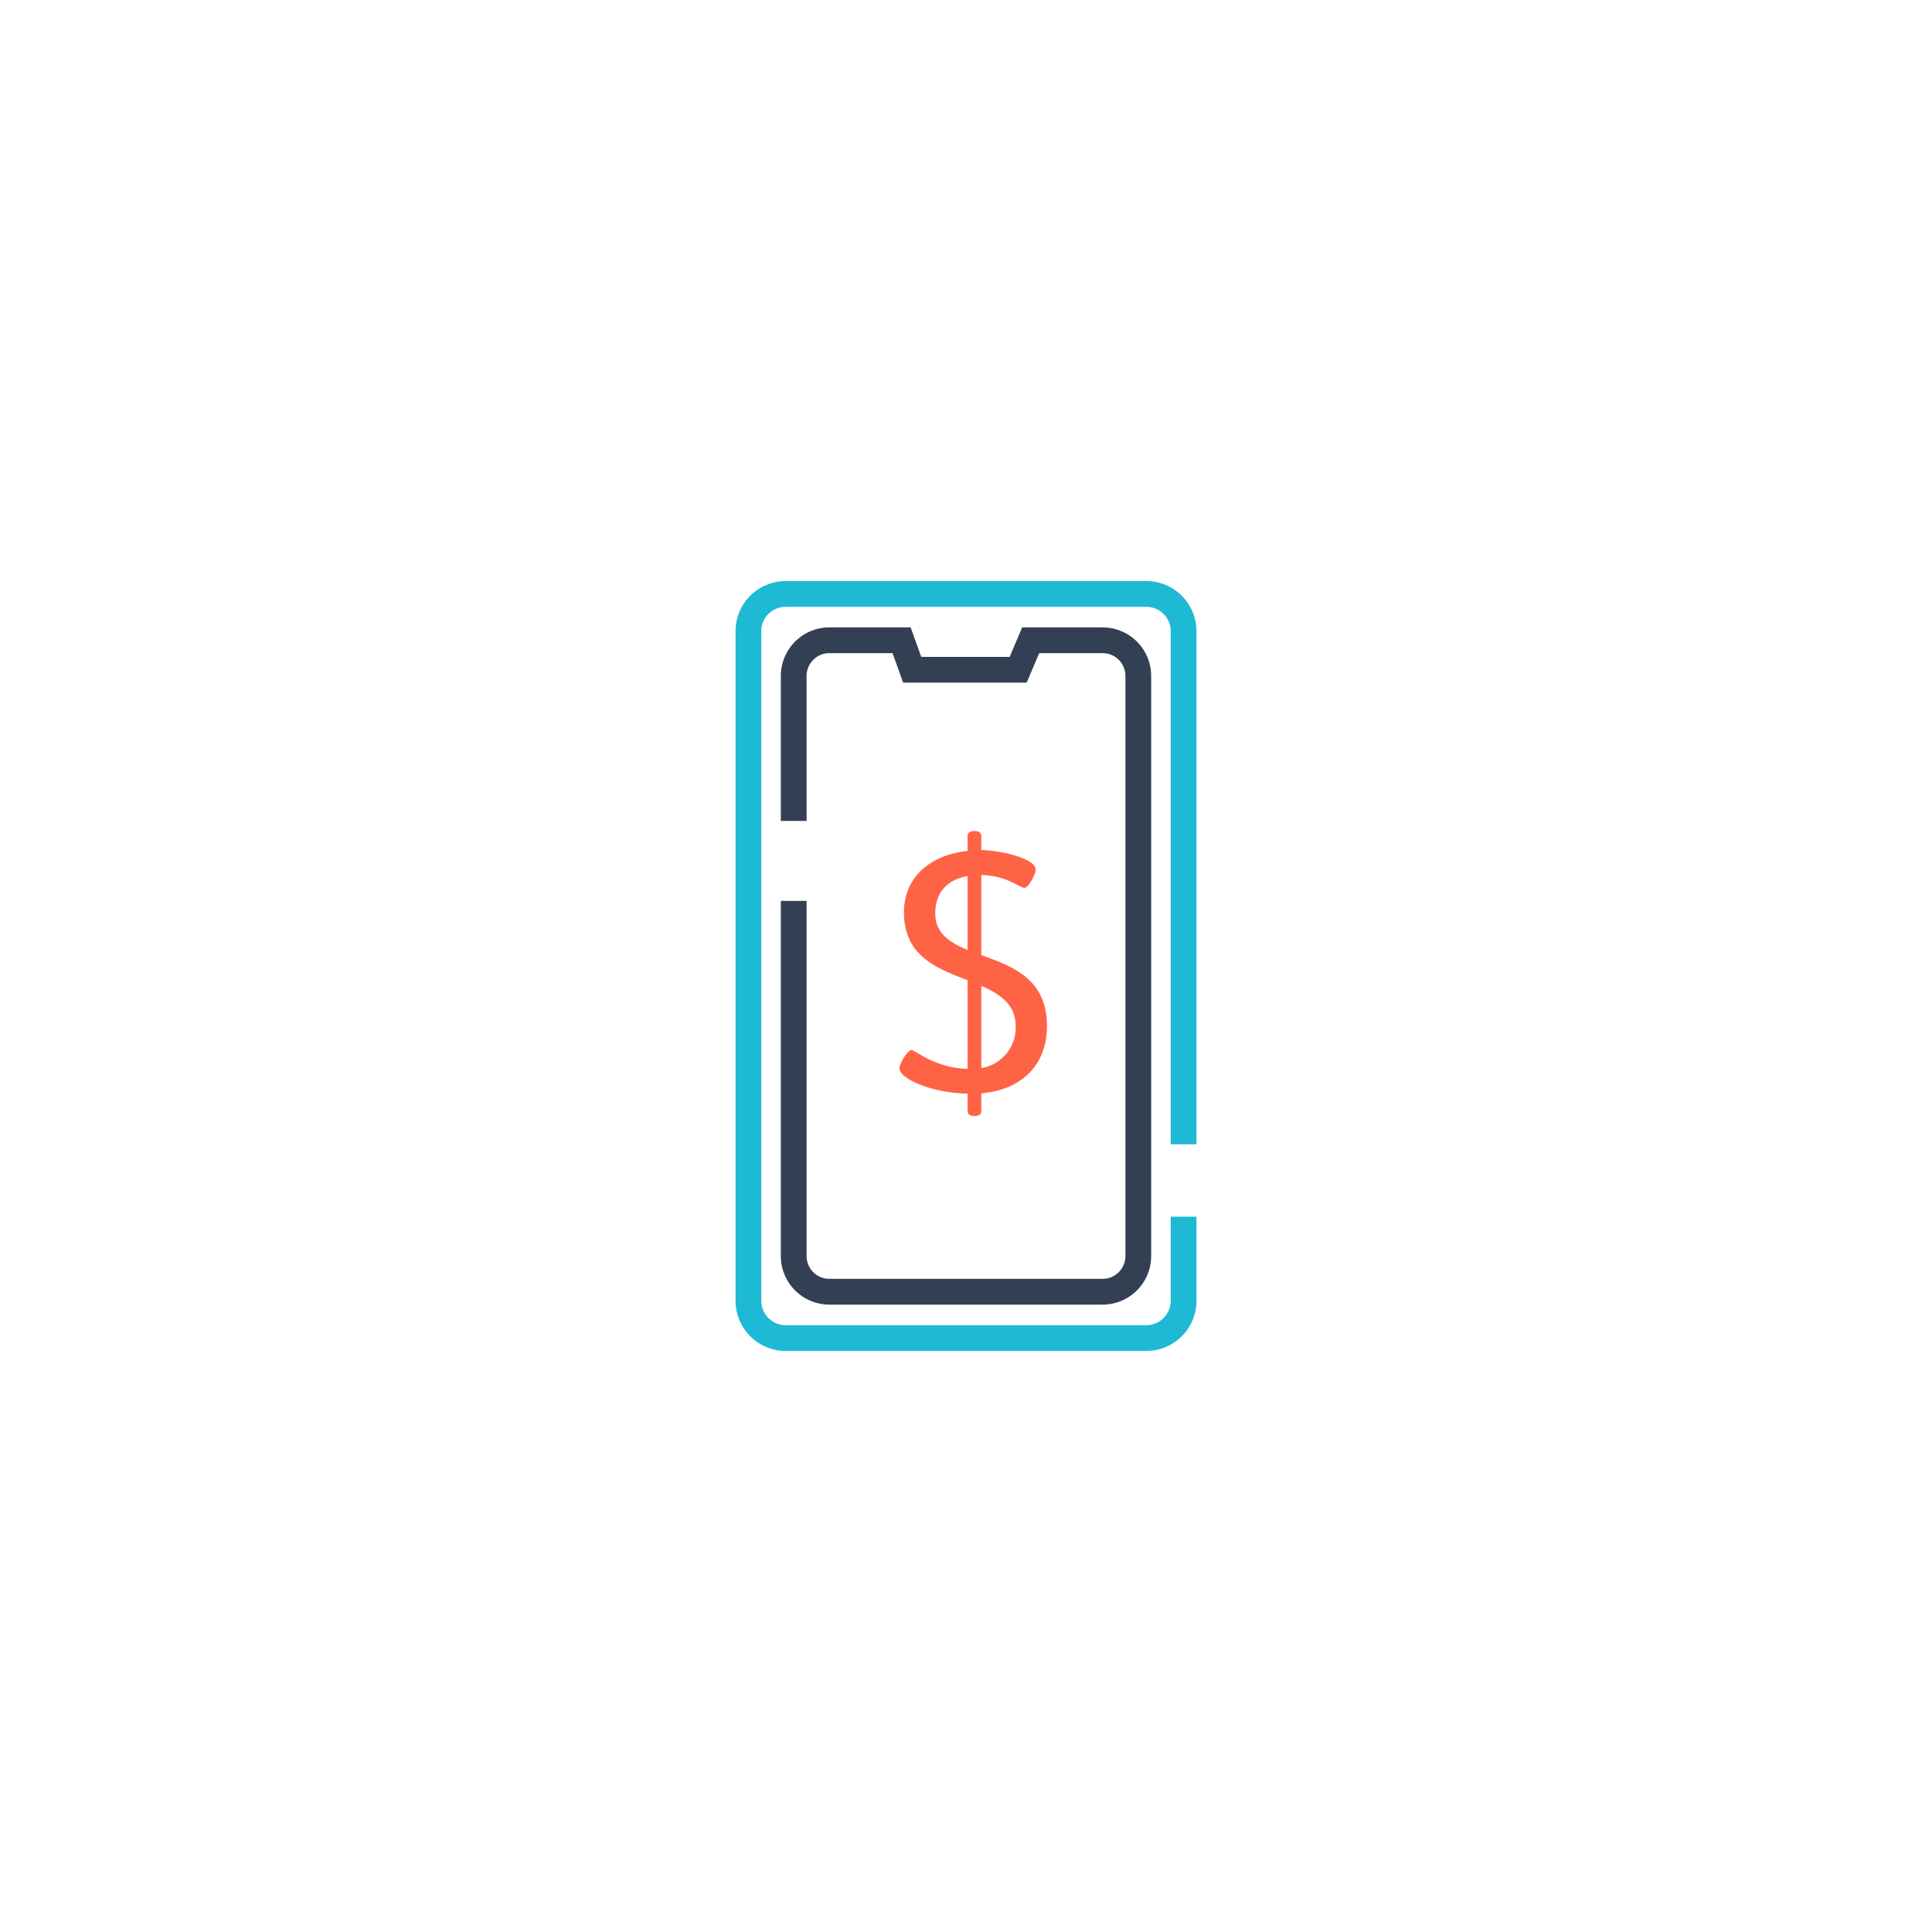 <svg xmlns="http://www.w3.org/2000/svg" viewBox="0 0 450 450"><defs><style>.a,.b{fill:none;stroke-miterlimit:10;stroke-width:6px;}.a{stroke:#1eb9d5;}.b{stroke:#334054;}.c{fill:#ff6346;}</style></defs><title>pricing-1</title><path class="a" d="M275.68,283.39v19.73a8.69,8.69,0,0,1-8.84,8.54H183.16a8.69,8.69,0,0,1-8.84-8.54V146.88a8.69,8.69,0,0,1,8.84-8.54h83.68a8.69,8.69,0,0,1,8.84,8.54V266.52"/><path class="b" d="M184.87,209.83v82.73a8.31,8.31,0,0,0,8.31,8.31h63.64a8.31,8.31,0,0,0,8.31-8.31V157.44a8.31,8.31,0,0,0-8.31-8.31H240.07L237.15,156H212.47L210,149.13H193.18a8.31,8.31,0,0,0-8.31,8.31v33.77"/><path class="c" d="M228.57,194.84V198c4.56.08,12.65,1.92,12.65,4.56,0,1.21-1.76,4.25-2.56,4.25-1.2,0-4.09-2.88-10.09-3v18.65c7.12,2.57,15.29,5.45,15.29,16.5,0,9.13-5.92,14.9-15.29,15.7v4c0,.88-.48,1.28-1.6,1.28s-1.6-.4-1.6-1.28v-3.92c-9.05-.24-15.86-3.69-15.86-5.85,0-1.28,1.92-4.32,2.8-4.32s5.29,4.16,13.06,4.4V228.31c-7.05-2.72-14.82-5.53-14.82-15.85,0-7.85,5.77-13.3,14.82-14.26v-3.36c0-.88.48-1.28,1.6-1.28S228.57,194,228.57,194.84Zm-10.73,17.93c0,4.57,3.28,6.73,7.53,8.49V204.05C220.8,204.85,217.84,207.73,217.84,212.77Zm10.73,36a9.52,9.52,0,0,0,8-9.77c0-5-3.61-7.45-8-9.37Z"/></svg>